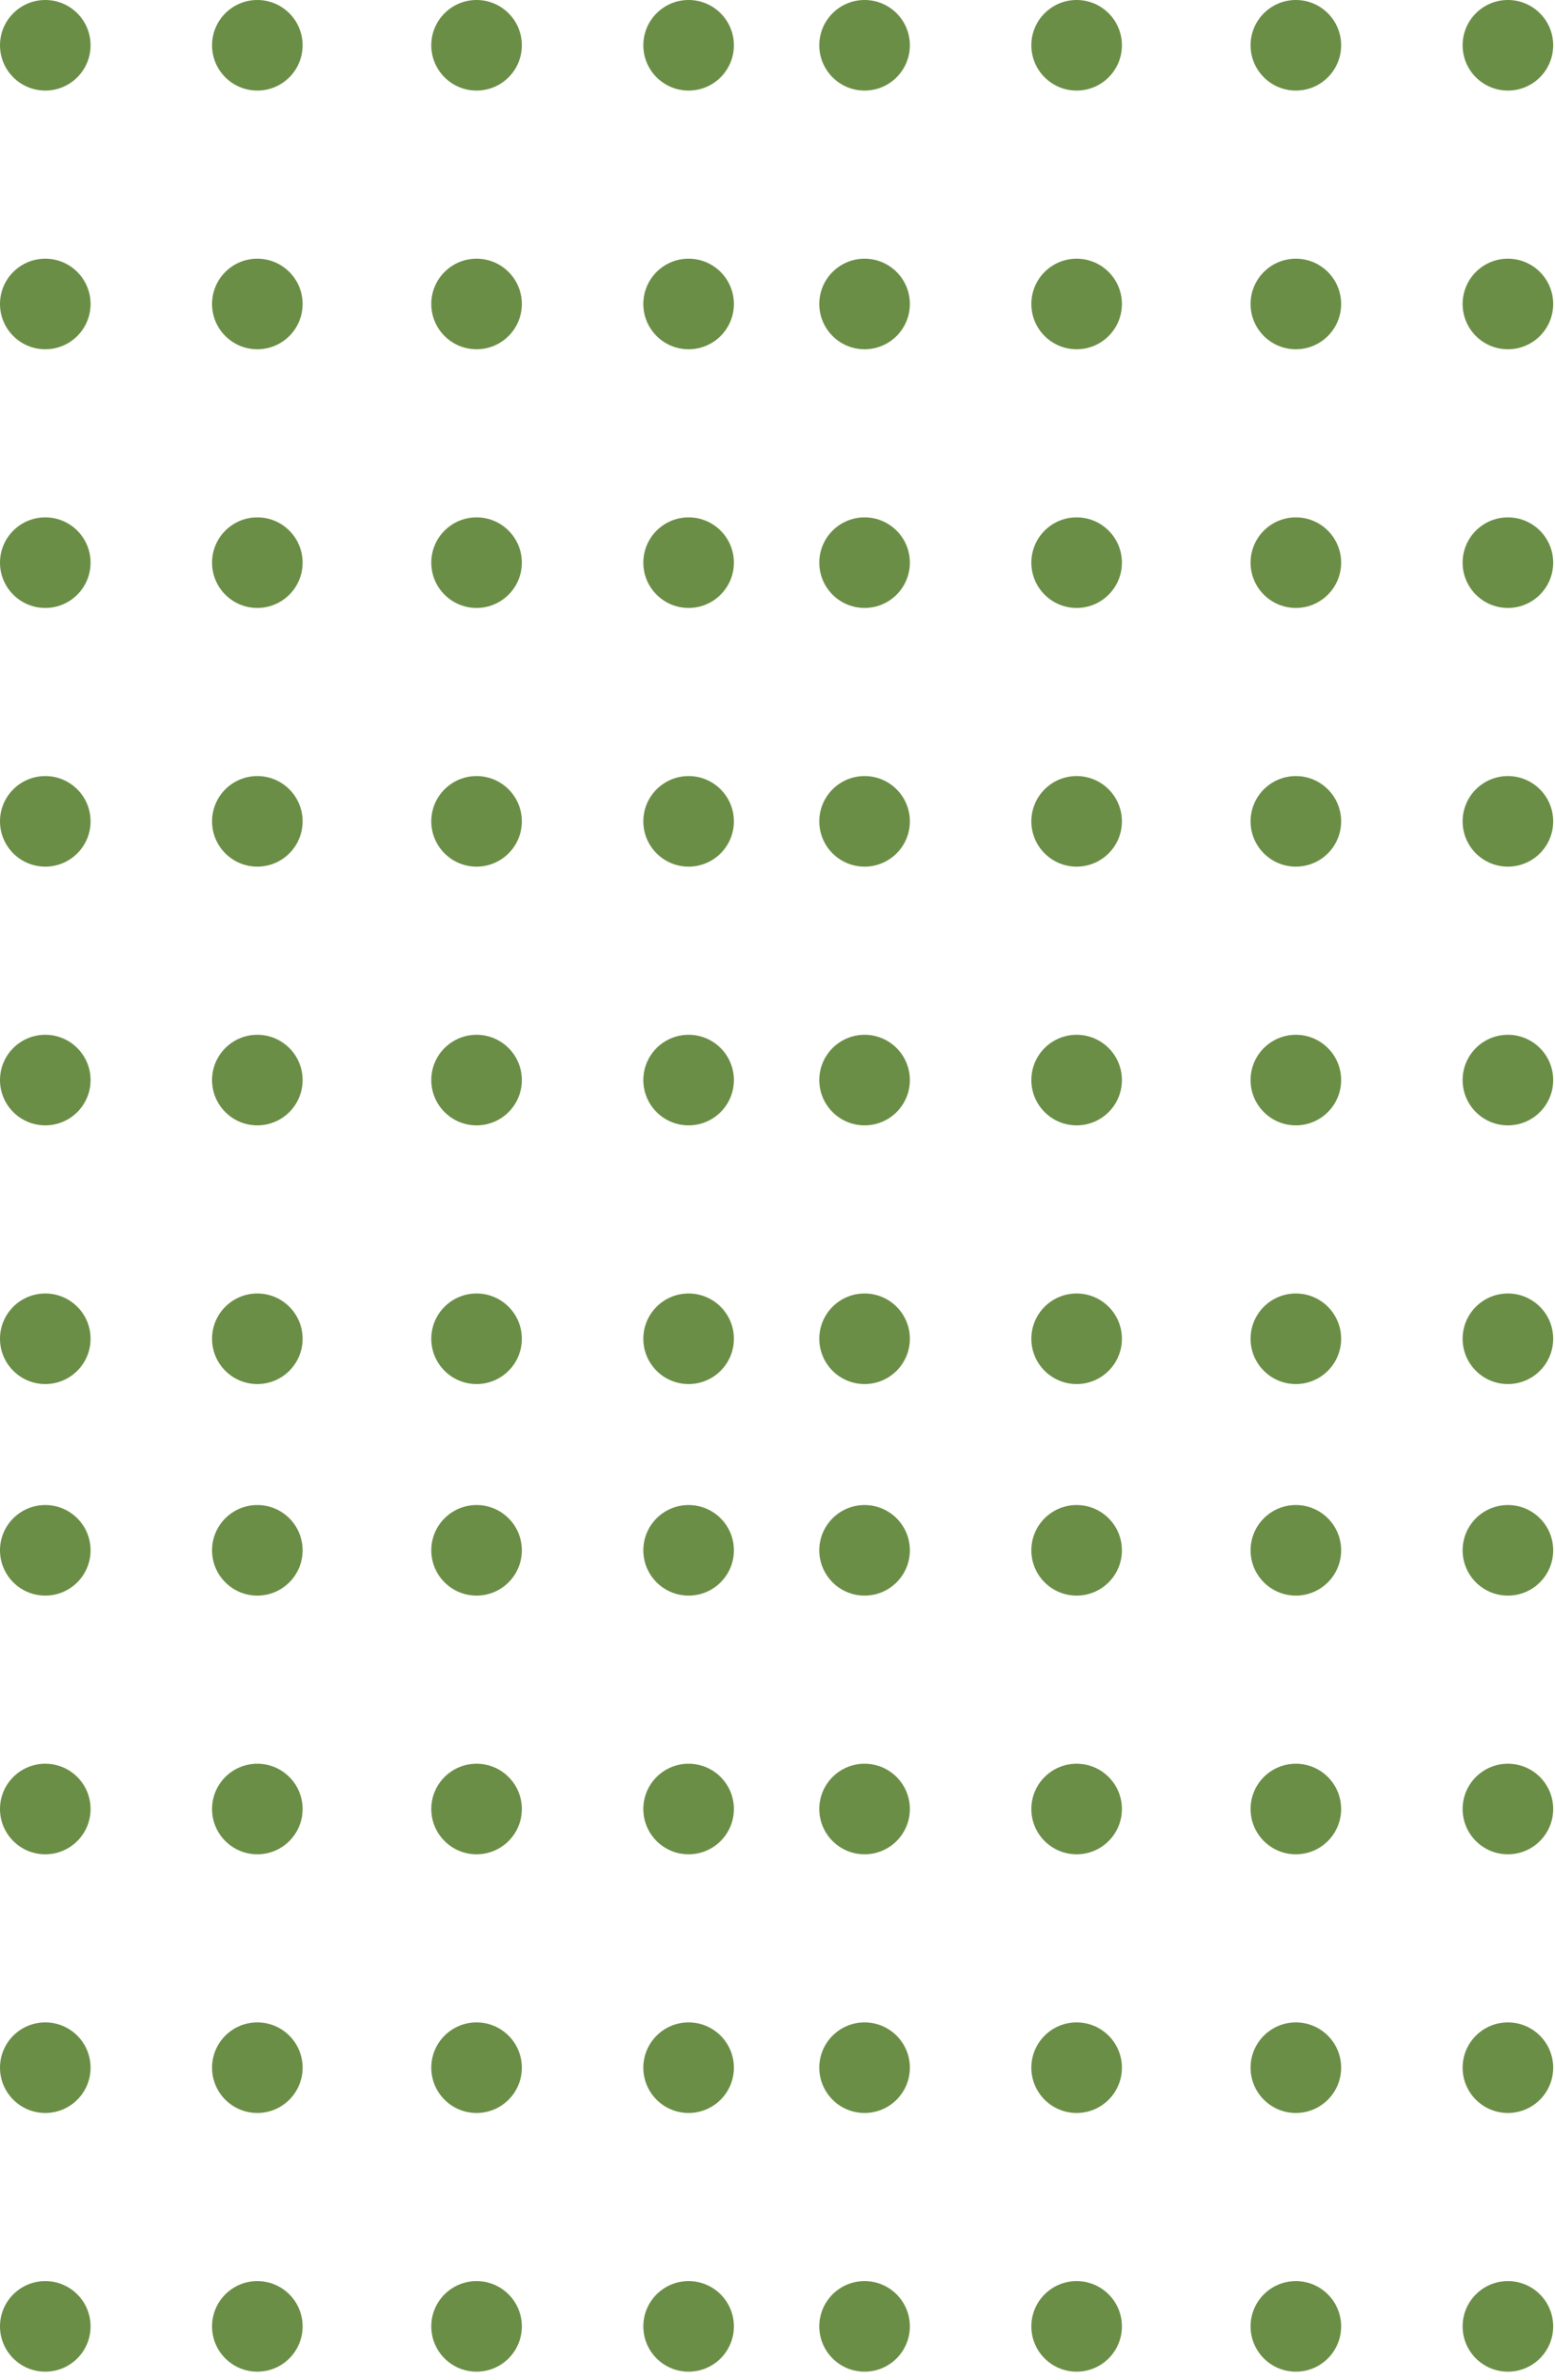 <svg width="66" height="101" viewBox="0 0 66 101" fill="none" xmlns="http://www.w3.org/2000/svg">
<circle r="1.922" transform="matrix(-4.37114e-08 1 1 4.37114e-08 64.001 1.922)" fill="#6B8E46"/>
<circle r="1.922" transform="matrix(-4.37114e-08 1 1 4.37114e-08 29.227 1.922)" fill="#6B8E46"/>
<circle r="1.922" transform="matrix(-4.37114e-08 1 1 4.37114e-08 45.696 1.922)" fill="#6B8E46"/>
<circle r="1.922" transform="matrix(-4.37114e-08 1 1 4.37114e-08 10.922 1.922)" fill="#6B8E46"/>
<circle r="1.922" transform="matrix(-4.37114e-08 1 1 4.37114e-08 55.001 1.922)" fill="#6B8E46"/>
<circle r="1.922" transform="matrix(-4.37114e-08 1 1 4.37114e-08 20.227 1.922)" fill="#6B8E46"/>
<circle r="1.922" transform="matrix(-4.37114e-08 1 1 4.37114e-08 36.696 1.922)" fill="#6B8E46"/>
<circle r="1.922" transform="matrix(-4.37114e-08 1 1 4.37114e-08 1.922 1.922)" fill="#6B8E46"/>
<circle r="1.922" transform="matrix(-4.37114e-08 1 1 4.37114e-08 64.001 12.901)" fill="#6B8E46"/>
<circle r="1.922" transform="matrix(-4.37114e-08 1 1 4.37114e-08 29.227 12.901)" fill="#6B8E46"/>
<circle r="1.922" transform="matrix(-4.37114e-08 1 1 4.37114e-08 45.696 12.901)" fill="#6B8E46"/>
<circle r="1.922" transform="matrix(-4.37114e-08 1 1 4.37114e-08 10.922 12.901)" fill="#6B8E46"/>
<circle r="1.922" transform="matrix(-4.37114e-08 1 1 4.37114e-08 55.001 12.901)" fill="#6B8E46"/>
<circle r="1.922" transform="matrix(-4.37114e-08 1 1 4.37114e-08 20.227 12.901)" fill="#6B8E46"/>
<circle r="1.922" transform="matrix(-4.37114e-08 1 1 4.37114e-08 36.696 12.901)" fill="#6B8E46"/>
<circle r="1.922" transform="matrix(-4.37114e-08 1 1 4.37114e-08 1.922 12.901)" fill="#6B8E46"/>
<circle r="1.922" transform="matrix(-4.37114e-08 1 1 4.37114e-08 64.001 23.879)" fill="#6B8E46"/>
<circle r="1.922" transform="matrix(-4.37114e-08 1 1 4.37114e-08 64.001 65.795)" fill="#6B8E46"/>
<circle r="1.922" transform="matrix(-4.37114e-08 1 1 4.37114e-08 29.227 23.879)" fill="#6B8E46"/>
<circle r="1.922" transform="matrix(-4.37114e-08 1 1 4.37114e-08 29.227 65.795)" fill="#6B8E46"/>
<circle r="1.922" transform="matrix(-4.37114e-08 1 1 4.37114e-08 45.696 23.879)" fill="#6B8E46"/>
<circle r="1.922" transform="matrix(-4.37114e-08 1 1 4.37114e-08 45.696 65.795)" fill="#6B8E46"/>
<circle r="1.922" transform="matrix(-4.37114e-08 1 1 4.37114e-08 10.922 23.879)" fill="#6B8E46"/>
<circle r="1.922" transform="matrix(-4.37114e-08 1 1 4.37114e-08 10.922 65.795)" fill="#6B8E46"/>
<circle r="1.922" transform="matrix(-4.37114e-08 1 1 4.37114e-08 55.001 23.879)" fill="#6B8E46"/>
<circle r="1.922" transform="matrix(-4.37114e-08 1 1 4.37114e-08 55.001 65.795)" fill="#6B8E46"/>
<circle r="1.922" transform="matrix(-4.37114e-08 1 1 4.37114e-08 20.227 23.879)" fill="#6B8E46"/>
<circle r="1.922" transform="matrix(-4.37114e-08 1 1 4.37114e-08 20.227 65.795)" fill="#6B8E46"/>
<circle r="1.922" transform="matrix(-4.37114e-08 1 1 4.37114e-08 36.696 23.879)" fill="#6B8E46"/>
<circle r="1.922" transform="matrix(-4.37114e-08 1 1 4.37114e-08 36.696 65.795)" fill="#6B8E46"/>
<circle r="1.922" transform="matrix(-4.37114e-08 1 1 4.37114e-08 1.922 23.879)" fill="#6B8E46"/>
<circle r="1.922" transform="matrix(-4.37114e-08 1 1 4.37114e-08 1.922 65.795)" fill="#6B8E46"/>
<circle r="1.922" transform="matrix(-4.37114e-08 1 1 4.37114e-08 64.001 34.858)" fill="#6B8E46"/>
<circle r="1.922" transform="matrix(-4.37114e-08 1 1 4.37114e-08 64.001 76.774)" fill="#6B8E46"/>
<circle r="1.922" transform="matrix(-4.37114e-08 1 1 4.37114e-08 29.227 34.858)" fill="#6B8E46"/>
<circle r="1.922" transform="matrix(-4.37114e-08 1 1 4.37114e-08 29.227 76.774)" fill="#6B8E46"/>
<circle r="1.922" transform="matrix(-4.37114e-08 1 1 4.37114e-08 45.696 34.858)" fill="#6B8E46"/>
<circle r="1.922" transform="matrix(-4.37114e-08 1 1 4.37114e-08 45.696 76.774)" fill="#6B8E46"/>
<circle r="1.922" transform="matrix(-4.37114e-08 1 1 4.37114e-08 10.922 34.858)" fill="#6B8E46"/>
<circle r="1.922" transform="matrix(-4.37114e-08 1 1 4.37114e-08 10.922 76.774)" fill="#6B8E46"/>
<circle r="1.922" transform="matrix(-4.37114e-08 1 1 4.37114e-08 55.001 34.858)" fill="#6B8E46"/>
<circle r="1.922" transform="matrix(-4.37114e-08 1 1 4.37114e-08 55.001 76.774)" fill="#6B8E46"/>
<circle r="1.922" transform="matrix(-4.37114e-08 1 1 4.37114e-08 20.227 34.858)" fill="#6B8E46"/>
<circle r="1.922" transform="matrix(-4.37114e-08 1 1 4.37114e-08 20.227 76.774)" fill="#6B8E46"/>
<circle r="1.922" transform="matrix(-4.37114e-08 1 1 4.37114e-08 36.696 34.858)" fill="#6B8E46"/>
<circle r="1.922" transform="matrix(-4.37114e-08 1 1 4.37114e-08 36.696 76.774)" fill="#6B8E46"/>
<circle r="1.922" transform="matrix(-4.37114e-08 1 1 4.37114e-08 1.922 34.858)" fill="#6B8E46"/>
<circle r="1.922" transform="matrix(-4.37114e-08 1 1 4.37114e-08 1.922 76.774)" fill="#6B8E46"/>
<circle r="1.922" transform="matrix(-4.37114e-08 1 1 4.37114e-08 64.001 45.838)" fill="#6B8E46"/>
<circle r="1.922" transform="matrix(-4.37114e-08 1 1 4.37114e-08 64.001 87.752)" fill="#6B8E46"/>
<circle r="1.922" transform="matrix(-4.37114e-08 1 1 4.37114e-08 29.227 45.838)" fill="#6B8E46"/>
<circle r="1.922" transform="matrix(-4.37114e-08 1 1 4.37114e-08 29.227 87.752)" fill="#6B8E46"/>
<circle r="1.922" transform="matrix(-4.37114e-08 1 1 4.37114e-08 45.696 45.838)" fill="#6B8E46"/>
<circle r="1.922" transform="matrix(-4.37114e-08 1 1 4.37114e-08 45.696 87.752)" fill="#6B8E46"/>
<circle r="1.922" transform="matrix(-4.37114e-08 1 1 4.37114e-08 10.922 45.838)" fill="#6B8E46"/>
<circle r="1.922" transform="matrix(-4.37114e-08 1 1 4.37114e-08 10.922 87.752)" fill="#6B8E46"/>
<circle r="1.922" transform="matrix(-4.37114e-08 1 1 4.37114e-08 55.001 45.838)" fill="#6B8E46"/>
<circle r="1.922" transform="matrix(-4.37114e-08 1 1 4.37114e-08 55.001 87.752)" fill="#6B8E46"/>
<circle r="1.922" transform="matrix(-4.37114e-08 1 1 4.37114e-08 20.227 45.838)" fill="#6B8E46"/>
<circle r="1.922" transform="matrix(-4.37114e-08 1 1 4.37114e-08 20.227 87.752)" fill="#6B8E46"/>
<circle r="1.922" transform="matrix(-4.37114e-08 1 1 4.37114e-08 36.696 45.838)" fill="#6B8E46"/>
<circle r="1.922" transform="matrix(-4.37114e-08 1 1 4.37114e-08 36.696 87.752)" fill="#6B8E46"/>
<circle r="1.922" transform="matrix(-4.37114e-08 1 1 4.37114e-08 1.922 45.838)" fill="#6B8E46"/>
<circle r="1.922" transform="matrix(-4.37114e-08 1 1 4.37114e-08 1.922 87.752)" fill="#6B8E46"/>
<circle r="1.922" transform="matrix(-4.37114e-08 1 1 4.37114e-08 64.001 56.817)" fill="#6B8E46"/>
<circle r="1.922" transform="matrix(-4.37114e-08 1 1 4.37114e-08 64.001 98.731)" fill="#6B8E46"/>
<circle r="1.922" transform="matrix(-4.37114e-08 1 1 4.37114e-08 29.227 56.817)" fill="#6B8E46"/>
<circle r="1.922" transform="matrix(-4.37114e-08 1 1 4.37114e-08 29.227 98.731)" fill="#6B8E46"/>
<circle r="1.922" transform="matrix(-4.37114e-08 1 1 4.37114e-08 45.696 56.817)" fill="#6B8E46"/>
<circle r="1.922" transform="matrix(-4.37114e-08 1 1 4.37114e-08 45.696 98.731)" fill="#6B8E46"/>
<circle r="1.922" transform="matrix(-4.37114e-08 1 1 4.37114e-08 10.922 56.817)" fill="#6B8E46"/>
<circle r="1.922" transform="matrix(-4.37114e-08 1 1 4.37114e-08 10.922 98.731)" fill="#6B8E46"/>
<circle r="1.922" transform="matrix(-4.37114e-08 1 1 4.37114e-08 55.001 56.817)" fill="#6B8E46"/>
<circle r="1.922" transform="matrix(-4.37114e-08 1 1 4.37114e-08 55.001 98.731)" fill="#6B8E46"/>
<circle r="1.922" transform="matrix(-4.37114e-08 1 1 4.37114e-08 20.227 56.817)" fill="#6B8E46"/>
<circle r="1.922" transform="matrix(-4.37114e-08 1 1 4.37114e-08 20.227 98.731)" fill="#6B8E46"/>
<circle r="1.922" transform="matrix(-4.37114e-08 1 1 4.37114e-08 36.696 56.817)" fill="#6B8E46"/>
<circle r="1.922" transform="matrix(-4.37114e-08 1 1 4.37114e-08 36.696 98.731)" fill="#6B8E46"/>
<circle r="1.922" transform="matrix(-4.37114e-08 1 1 4.37114e-08 1.922 56.817)" fill="#6B8E46"/>
<circle r="1.922" transform="matrix(-4.37114e-08 1 1 4.37114e-08 1.922 98.731)" fill="#6B8E46"/>
</svg>
